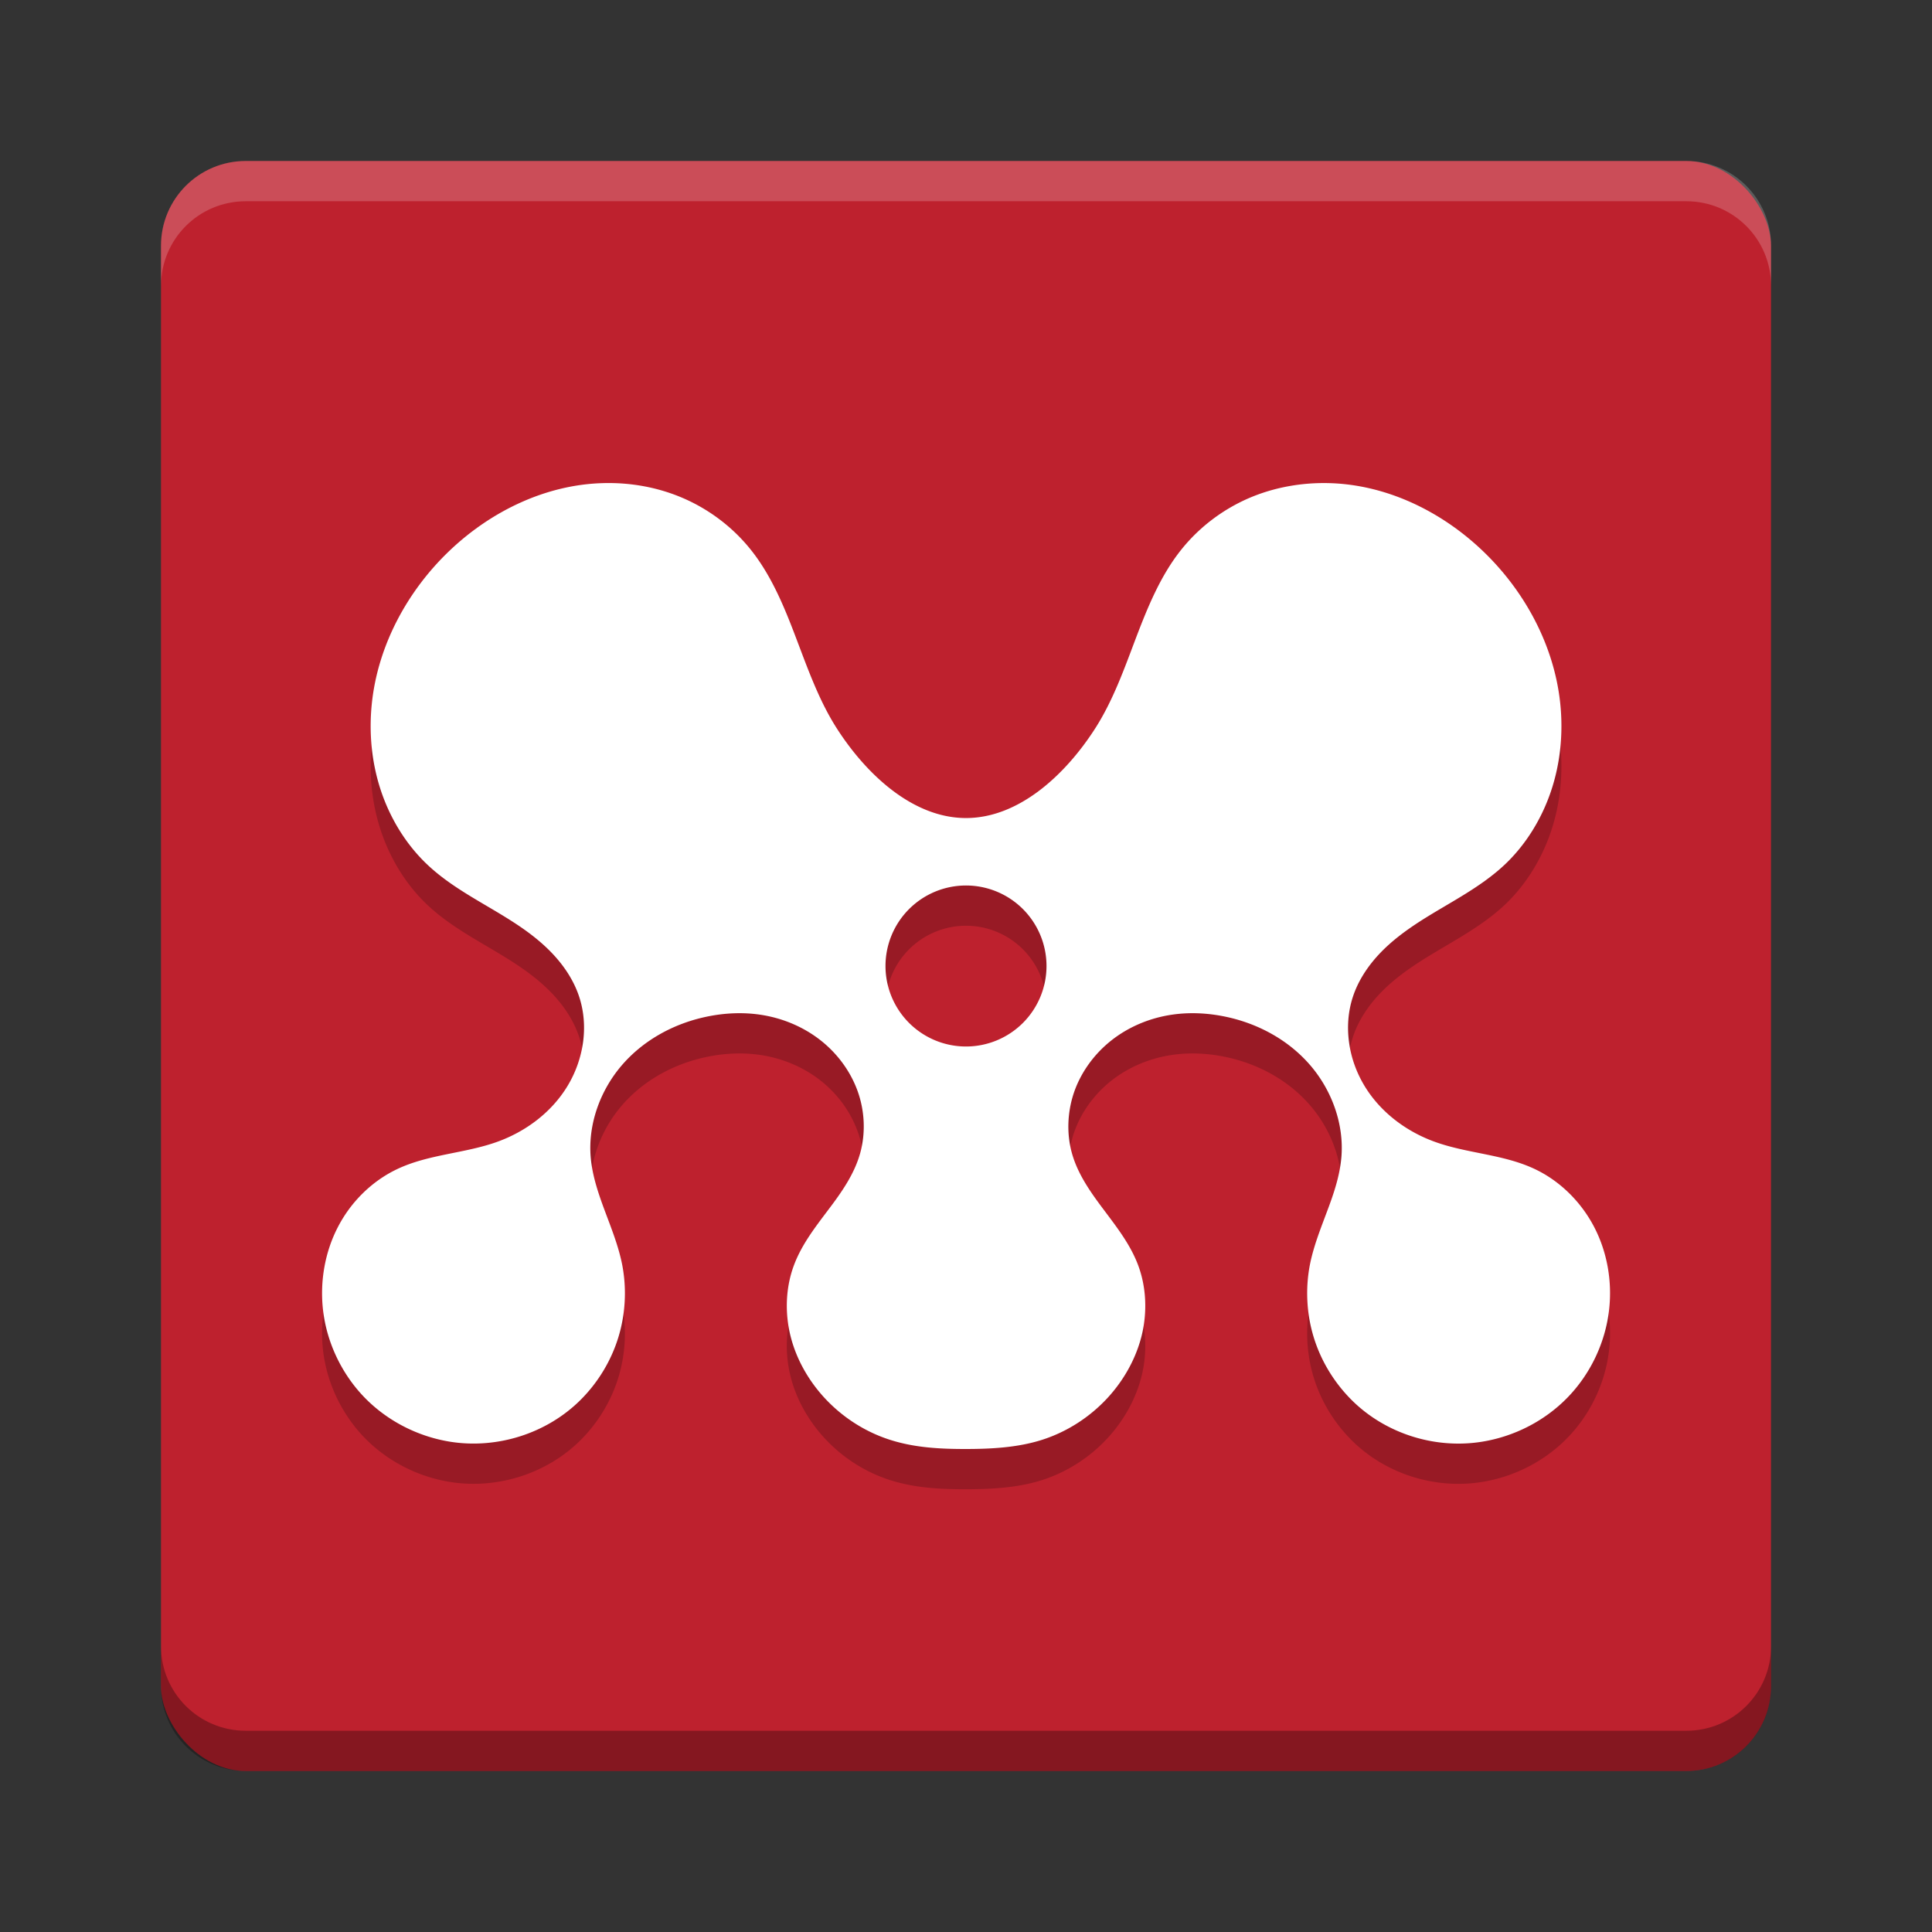 <svg height="24" viewBox="0 0 24 24" width="24" xmlns="http://www.w3.org/2000/svg"><rect x="0" y="0" width="24" height="24" fill="#333333" stroke="none"/><rect fill="#be212e" height="20" rx="1.053" width="20" x="2" y="2"/><path d="m7.477 6.502c-.696.022-1.368.343-1.883.83-.524.495-.899 1.176-.975 1.908-.038.366-.002.741.115 1.088.117.347.314.667.576.914.309.292.696.475 1.051.703.178.114.349.241.496.395.147.154.271.338.338.543.06.183.074.379.047.57-.027.191-.094.376-.193.539-.198.327-.518.564-.869.691-.407.147-.854.154-1.246.34-.31.147-.572.403-.734.715-.163.311-.227.677-.188 1.029.046.414.236.806.521 1.098.286.292.665.482 1.061.545.581.092 1.201-.101 1.623-.525.211-.212.373-.477.463-.768.09-.291.107-.607.049-.906-.045-.228-.132-.445-.213-.662-.081-.217-.158-.44-.178-.672-.035-.41.117-.826.379-1.135.262-.309.627-.512 1.014-.602.249-.058.51-.072.762-.027.252.045.495.149.699.309.204.16.368.377.459.625.091.248.105.528.033.783-.074.261-.233.485-.395.699-.161.214-.328.428-.424.682-.106.279-.117.594-.045.885.072.29.226.557.426.773.222.239.502.418.807.516.305.098.618.115.938.115.319 0 .652-.017.957-.115.305-.098.585-.277.807-.516.2-.216.353-.483.426-.773.072-.29.061-.606-.045-.885-.096-.253-.263-.467-.424-.682-.161-.214-.321-.438-.395-.699-.072-.255-.057-.535.033-.783.091-.248.255-.465.459-.625.204-.16.447-.264.699-.309.252-.045.512-.031.762.027.387.09.752.293 1.014.602.262.309.414.725.379 1.135-.02.232-.096.455-.178.672-.081.217-.168.434-.213.662-.058.299-.041.616.049.906.09.291.252.555.463.768.422.425 1.042.618 1.623.525.396-.063.775-.253 1.061-.545.286-.292.475-.684.521-1.098.04-.352-.025-.718-.188-1.029-.163-.311-.424-.568-.734-.715-.392-.186-.839-.192-1.246-.34-.351-.127-.671-.365-.869-.691-.099-.163-.167-.348-.193-.539-.027-.191-.013-.388.047-.57.067-.205.191-.389.338-.543.147-.154.318-.28.496-.395.355-.228.741-.412 1.051-.703.262-.247.459-.567.576-.914.117-.347.153-.722.115-1.088-.076-.732-.451-1.413-.975-1.908-.515-.487-1.186-.808-1.883-.83-.348-.011-.701.051-1.021.191-.321.141-.61.36-.832.639-.255.32-.414.71-.561 1.096-.146.386-.286.78-.508 1.125-.366.569-.943 1.109-1.602 1.109-.659 0-1.236-.54-1.602-1.109-.222-.345-.361-.739-.508-1.125-.146-.386-.306-.776-.561-1.096-.222-.279-.511-.498-.832-.639-.321-.141-.673-.203-1.021-.191zm4.523 4.998a1 1 0 0 1 1 1 1 1 0 0 1 -1 1 1 1 0 0 1 -1-1 1 1 0 0 1  1-1z" opacity=".2"/><path d="m7.477 6.002c-.696.022-1.368.343-1.883.83-.524.495-.899 1.176-.975 1.908-.038.366-.002.741.115 1.088.117.347.314.667.576.914.309.292.696.475 1.051.703.178.114.349.241.496.395.147.154.271.338.338.543.06.183.074.379.047.57-.027.191-.094.376-.193.539-.198.327-.518.564-.869.691-.407.147-.854.154-1.246.34-.31.147-.572.403-.734.715-.163.311-.227.677-.188 1.029.046.414.236.806.521 1.098.286.292.665.482 1.061.545.581.092 1.201-.101 1.623-.525.211-.212.373-.477.463-.768.09-.291.107-.607.049-.906-.045-.228-.132-.445-.213-.662-.081-.217-.158-.44-.178-.672-.035-.41.117-.826.379-1.135.262-.309.627-.512 1.014-.602.249-.058.51-.072.762-.027.252.045.495.149.699.309.204.16.368.377.459.625.091.248.105.528.033.783-.074.261-.233.485-.395.699-.161.214-.328.428-.424.682-.106.279-.117.594-.045.885.072.29.226.557.426.773.222.239.502.418.807.516.305.098.618.115.938.115.319 0 .652-.017.957-.115.305-.098.585-.277.807-.516.2-.216.353-.483.426-.773.072-.29.061-.606-.045-.885-.096-.253-.263-.467-.424-.682-.161-.214-.321-.438-.395-.699-.072-.255-.057-.535.033-.783.091-.248.255-.465.459-.625.204-.16.447-.264.699-.309.252-.045.512-.031.762.027.387.09.752.293 1.014.602.262.309.414.725.379 1.135-.02.232-.096.455-.178.672-.081.217-.168.434-.213.662-.058.299-.041.616.049.906.09.291.252.555.463.768.422.425 1.042.618 1.623.525.396-.063.775-.253 1.061-.545.286-.292.475-.684.521-1.098.04-.352-.025-.718-.188-1.029-.163-.311-.424-.568-.734-.715-.392-.186-.839-.192-1.246-.34-.351-.127-.671-.365-.869-.691-.099-.163-.167-.348-.193-.539-.027-.191-.013-.388.047-.57.067-.205.191-.389.338-.543.147-.154.318-.28.496-.395.355-.228.741-.412 1.051-.703.262-.247.459-.567.576-.914.117-.347.153-.722.115-1.088-.076-.732-.451-1.413-.975-1.908-.515-.487-1.186-.808-1.883-.83-.348-.011-.701.051-1.021.191-.321.141-.61.36-.832.639-.255.32-.414.71-.561 1.096-.146.386-.286.78-.508 1.125-.366.569-.943 1.109-1.602 1.109-.659 0-1.236-.54-1.602-1.109-.222-.345-.361-.739-.508-1.125-.146-.386-.306-.776-.561-1.096-.222-.279-.511-.498-.832-.639-.321-.141-.673-.203-1.021-.191zm4.523 4.998a1 1 0 0 1 1 1 1 1 0 0 1 -1 1 1 1 0 0 1 -1-1 1 1 0 0 1  1-1z" fill="#fff"/><path d="m3.053 2c-.583 0-1.053.47-1.053 1.053v.5c0-.583.47-1.053 1.053-1.053h17.895c.583 0 1.053.47 1.053 1.053v-.5c0-.583-.47-1.053-1.053-1.053z" fill="#fff" opacity=".2"/><path d="m2 20.447v.5c0 .583.47 1.053 1.053 1.053h17.895c.583 0 1.053-.47 1.053-1.053v-.5c0 .583-.47 1.053-1.053 1.053h-17.895c-.583 0-1.053-.47-1.053-1.053z" opacity=".3"/></svg>